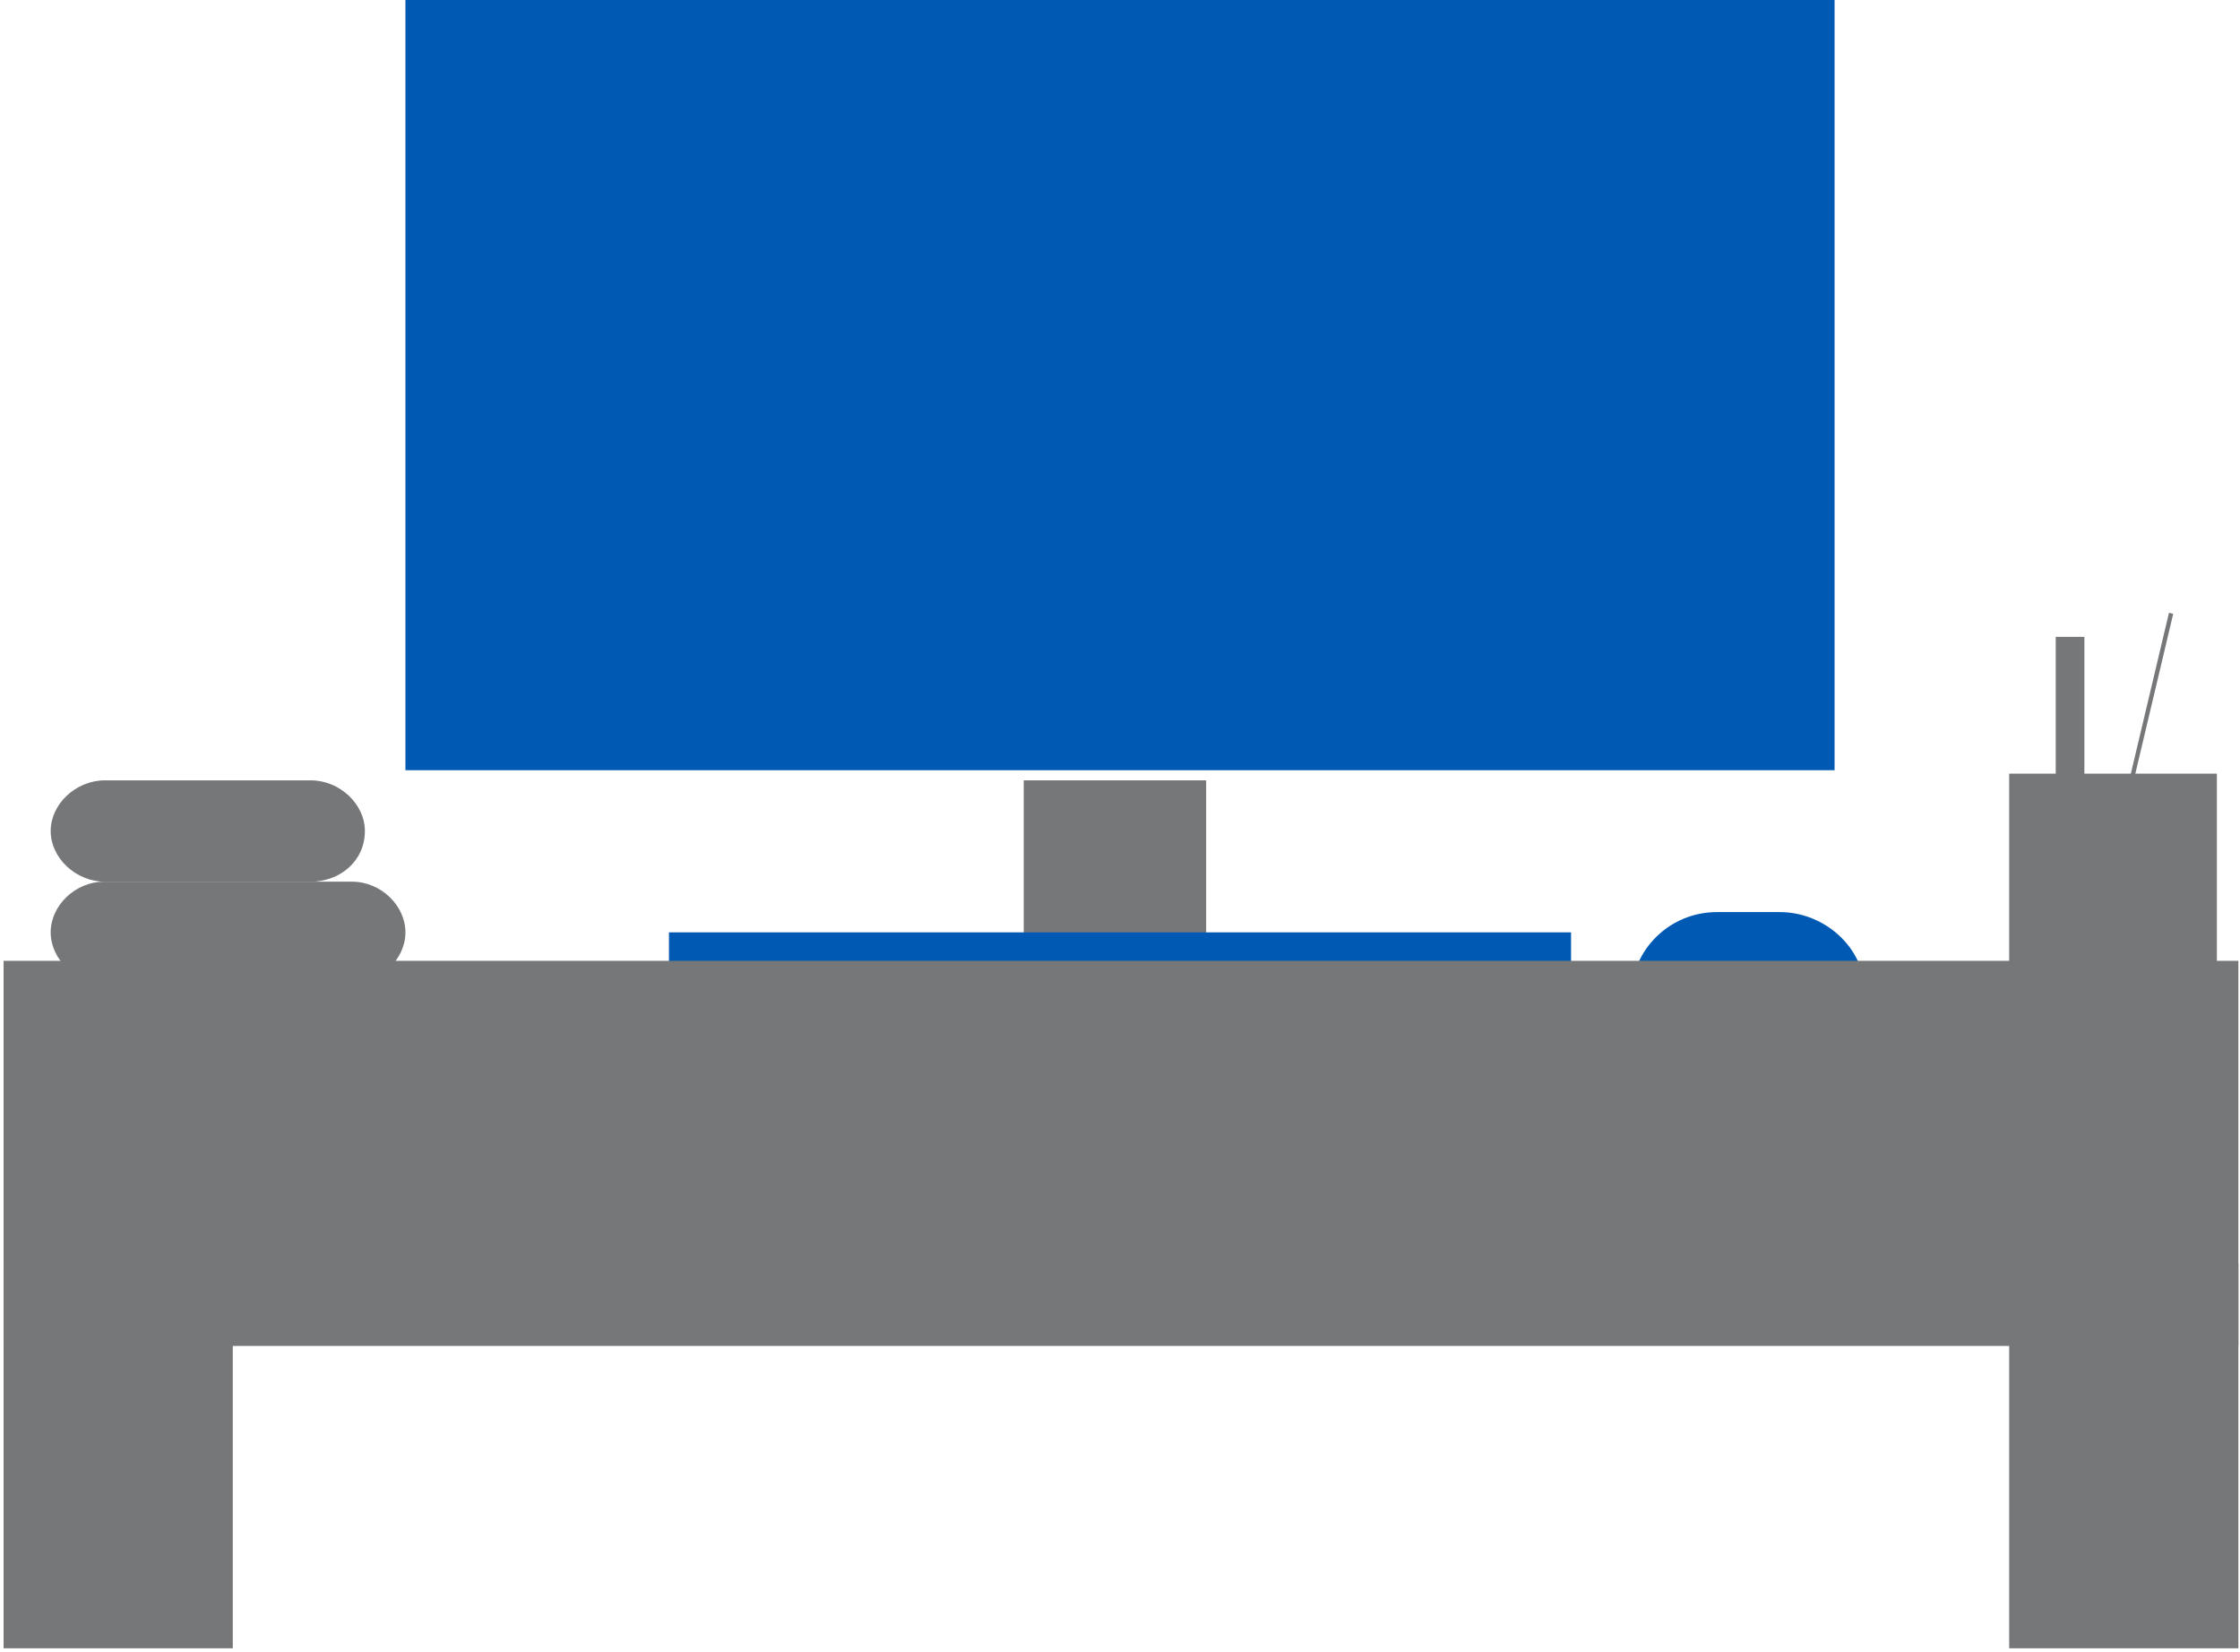 <?xml version="1.0" encoding="UTF-8"?>
<svg width="221px" height="163px" viewBox="0 0 221 163" version="1.1" xmlns="http://www.w3.org/2000/svg" xmlns:xlink="http://www.w3.org/1999/xlink">
    <title>95E1069E-5BF6-4D60-86D9-7E58BF4DDA18@3x</title>
    <g id="Home-pubb" stroke="none" stroke-width="1" fill="none" fill-rule="evenodd">
        <g id="home-pub" transform="translate(-962, -858)" fill-rule="nonzero">
            <g id="Group" transform="translate(962, 858)">
                <path d="M175.603,114 L169.397,114 C165.016,114 161,110.522 161,106 L161,98 C161,93.826 164.651,90 169.397,90 L175.603,90 C179.984,90 184,93.478 184,98 L184,106 C183.635,110.522 179.984,114 175.603,114 Z" id="Path" fill="#0059B3"></path>
                <rect id="Rectangle" fill="#0059B3" x="40" y="0" width="141" height="76"></rect>
                <rect id="Rectangle" fill="#757779" x="101" y="77" width="18" height="21"></rect>
                <rect id="Rectangle" fill="#0059B3" x="66" y="92" width="89" height="12"></rect>
                <path d="M34.75,97 L10.25,97 C7.45,97 5,94.667 5,92 L5,92 C5,89.333 7.45,87 10.25,87 L34.75,87 C37.55,87 40,89.333 40,92 L40,92 C40,94.667 37.55,97 34.75,97 Z" id="Path" fill="#757779"></path>
                <path d="M30.655,87 L10.345,87 C7.494,87 5,84.667 5,82 L5,82 C5,79.333 7.494,77 10.345,77 L30.655,77 C33.506,77 36,79.333 36,82 L36,82 C36,85 33.506,87 30.655,87 Z" id="Path" fill="#757779"></path>
                <g transform="translate(0, 60)" fill="#757779" id="Rectangle">
                    <rect x="0.353" y="34.807" width="220.487" height="38.003"></rect>
                    <rect x="0.353" y="64.641" width="22.614" height="38.003"></rect>
                    <rect x="198.226" y="64.641" width="22.614" height="38.003"></rect>
                    <rect x="198.226" y="16.338" width="20.494" height="23.797"></rect>
                    <rect x="202.82" y="2.841" width="2.827" height="18.114"></rect>
                    <polygon transform="translate(212.113, 9.329) rotate(-76.597) translate(-212.113, -9.329) " points="203.059 9.124 221.168 9.103 221.167 9.533 203.058 9.555"></polygon>
                </g>
            </g>
        </g>
    </g>
</svg>